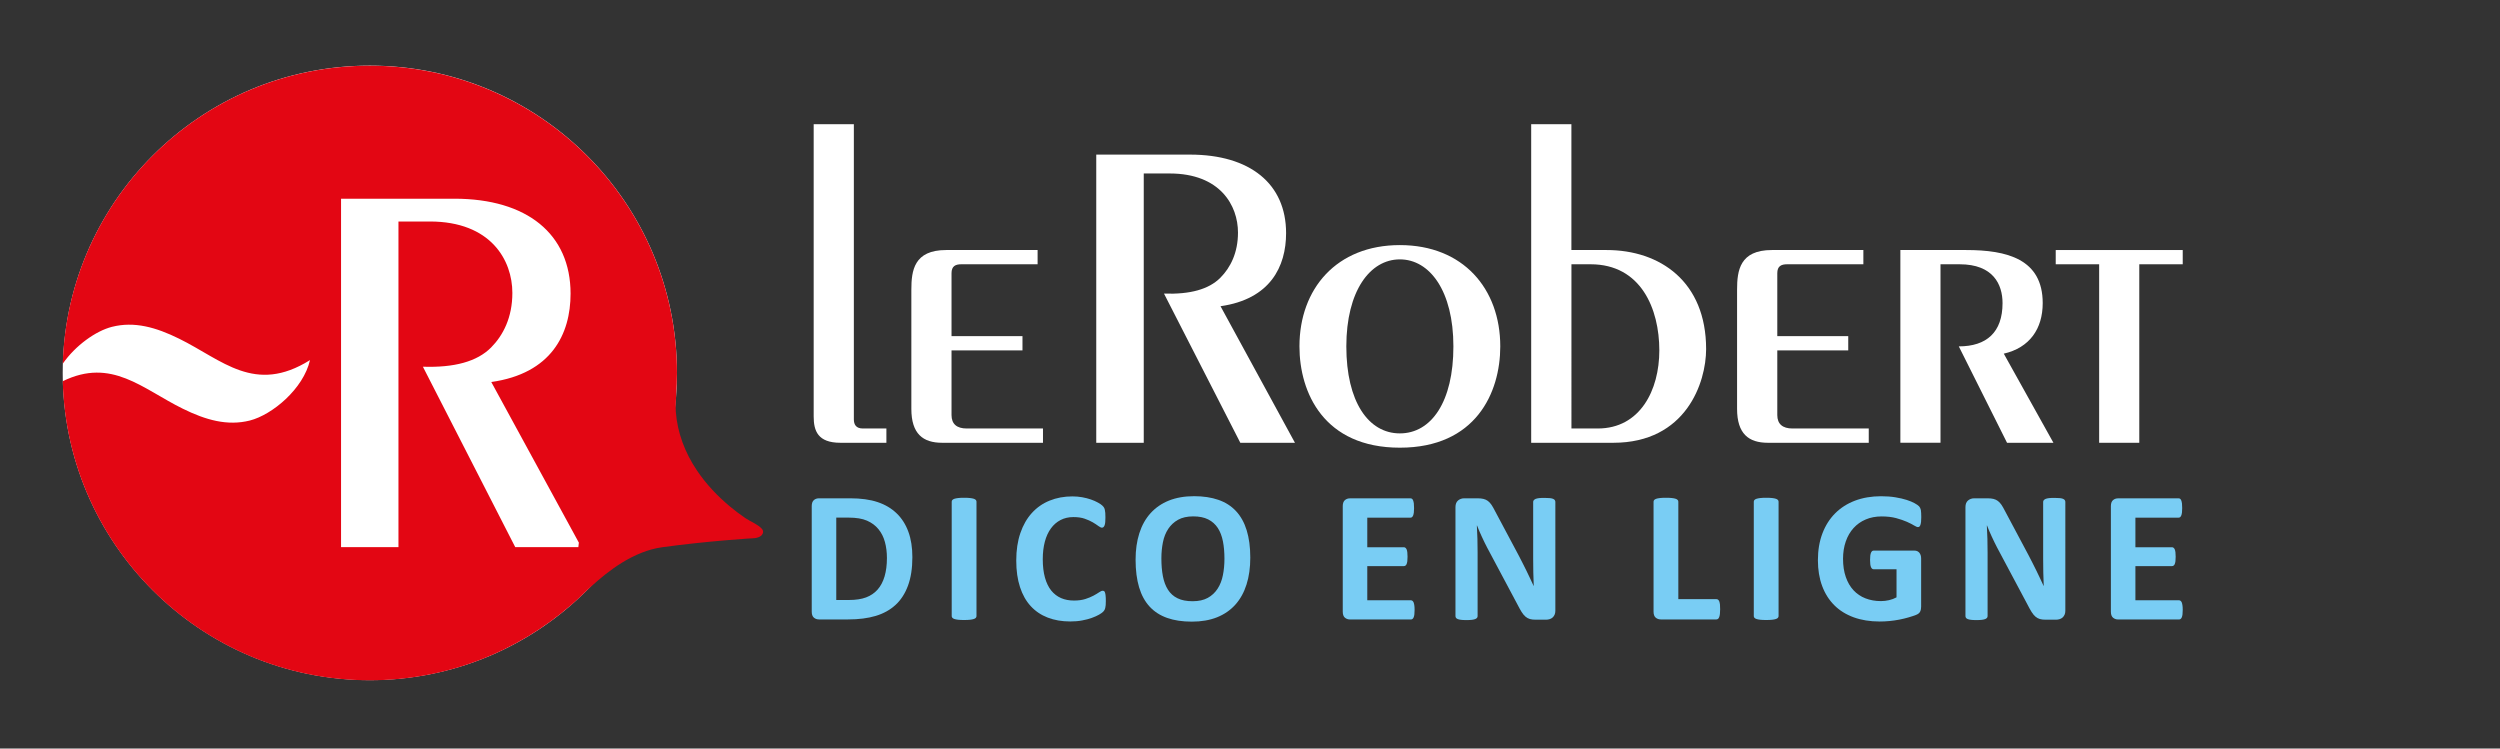 <?xml version="1.0" encoding="utf-8"?>
<!-- Generator: Adobe Illustrator 24.1.0, SVG Export Plug-In . SVG Version: 6.00 Build 0)  -->
<svg version="1.1" id="Calque_1" xmlns="http://www.w3.org/2000/svg" xmlns:xlink="http://www.w3.org/1999/xlink" x="0px" y="0px"
	 viewBox="0 0 566.93 169.75" style="enable-background:new 0 0 566.93 169.75;" xml:space="preserve">
<rect x="0" y="0" width="566.93" height="169.75" fill="#333333" stroke="none"/>
<style type="text/css">
	.st0{fill:#FFFFFF;}
	.st1{fill:#79CDF4;}
	.st2{fill:#E30613;}
</style>
<g>
	<g>
		<path class="st0" d="M317.45,98.28c-7.14,0-12.14-7.19-12.14-19.73c0-12.54,5.35-19.73,12.14-19.73s12.14,7.19,12.14,19.73
			C329.6,91.1,324.59,98.28,317.45,98.28 M317.45,55.58c-14.37,0-22.77,9.92-22.77,22.97c0,10.52,5.56,22.97,22.77,22.97
			c17.2,0,22.77-12.45,22.77-22.97C340.22,65.5,331.82,55.58,317.45,55.58"/>
		<path class="st0" d="M235.31,59.93H218c-1.31,0-2.22,0.41-2.22,2.02v14.27h16.09v3.24h-16.09v14.67c0,2.03,1.21,3.04,3.44,3.04
			h17.3v3.24h-22.87c-4.35,0-6.98-2.03-6.98-7.69V65.7c0-4.35,0.6-9,7.89-9h20.74V59.93z"/>
		<path class="st0" d="M422.57,59.93h-17.3c-1.32,0-2.23,0.41-2.23,2.02v14.27h16.09v3.24h-16.09v14.67c0,2.03,1.22,3.04,3.44,3.04
			h17.3v3.24h-22.87c-4.35,0-6.99-2.03-6.99-7.69V65.7c0-4.35,0.61-9,7.9-9h20.74V59.93z"/>
		<path class="st0" d="M193.63,28.16v66.94c0,1.2,0.52,2.07,2.04,2.07h5.34v3.24h-10.42c-5.16,0-6.07-2.73-6.07-5.97V28.16H193.63z"
			/>
		<path class="st0" d="M356.36,97.17h5.97c9.61,0,13.96-8.7,13.96-17.71c0-9.41-4.15-19.53-15.58-19.53h-4.35V97.17z M347.25,28.16
			h9.1V56.7h7.99c12.15,0,22.56,7.18,22.56,22.46c0,7.59-4.55,21.25-21.05,21.25h-18.62V28.16z"/>
		<path class="st0" d="M430.95,100.41V56.7h14.92c9.23,0,17.36,2.02,17.36,12.04c0,5.83-2.98,10.12-8.83,11.46l11.26,20.21h-10.52
			L444.2,78.55c6.28,0,9.92-3.18,9.92-9.81c0-4.25-2.13-8.81-9.72-8.81h-4.35v40.47H430.95z"/>
		<polygon class="st0" points="466.18,56.7 466.18,59.93 476.03,59.93 476.03,100.41 485.13,100.41 485.13,59.93 494.98,59.93
			494.98,56.7 		"/>
		<path class="st0" d="M276.78,69.44l16.88,30.97h-12.39l-17.31-33.83c5.92,0.2,10.17-0.97,12.78-3.59c2.3-2.31,4-5.67,4-10.25
			c0-6.11-4.01-13.4-15.49-13.4h-5.88v61.08H248.6V35.06h21.26c13.61,0,21.79,6.61,21.79,17.8
			C291.65,60.46,288.05,67.84,276.78,69.44"/>
	</g>
	<g>
		<path class="st1" d="M206.9,126.34c0,2.52-0.33,4.67-0.99,6.46c-0.66,1.79-1.6,3.25-2.83,4.38c-1.23,1.13-2.73,1.96-4.49,2.49
			c-1.76,0.53-3.86,0.8-6.29,0.8h-6.56c-0.47,0-0.86-0.14-1.18-0.41c-0.32-0.28-0.48-0.73-0.48-1.35v-23.95
			c0-0.62,0.16-1.07,0.48-1.35c0.32-0.28,0.71-0.41,1.18-0.41h7.05c2.45,0,4.53,0.29,6.23,0.86c1.71,0.57,3.14,1.42,4.31,2.55
			c1.17,1.12,2.06,2.52,2.66,4.17C206.6,122.24,206.9,124.16,206.9,126.34z M201.13,126.53c0-1.3-0.15-2.51-0.46-3.63
			c-0.3-1.12-0.79-2.09-1.47-2.91c-0.67-0.82-1.54-1.46-2.59-1.92c-1.05-0.46-2.44-0.69-4.15-0.69h-2.82v18.68h2.91
			c1.53,0,2.82-0.2,3.86-0.59c1.05-0.4,1.92-0.99,2.62-1.79c0.7-0.8,1.22-1.79,1.57-2.98C200.95,129.5,201.13,128.12,201.13,126.53z
			"/>
		<path class="st1" d="M221.44,139.71c0,0.14-0.05,0.27-0.14,0.38c-0.09,0.11-0.24,0.21-0.46,0.28c-0.21,0.07-0.5,0.13-0.85,0.17
			c-0.35,0.04-0.81,0.06-1.36,0.06c-0.54,0-0.99-0.02-1.35-0.06c-0.36-0.04-0.65-0.1-0.86-0.17c-0.21-0.07-0.36-0.16-0.46-0.28
			c-0.09-0.11-0.14-0.24-0.14-0.38v-25.94c0-0.14,0.05-0.27,0.14-0.38c0.09-0.11,0.25-0.2,0.47-0.28c0.22-0.07,0.51-0.13,0.86-0.17
			c0.35-0.04,0.8-0.06,1.34-0.06c0.55,0,1,0.02,1.36,0.06c0.35,0.04,0.64,0.1,0.85,0.17c0.21,0.07,0.36,0.16,0.46,0.28
			c0.09,0.11,0.14,0.24,0.14,0.38V139.71z"/>
		<path class="st1" d="M250.77,136.32c0,0.35-0.01,0.65-0.03,0.9c-0.02,0.25-0.05,0.46-0.1,0.64c-0.04,0.18-0.1,0.33-0.17,0.46
			c-0.07,0.13-0.18,0.27-0.34,0.44c-0.16,0.16-0.46,0.37-0.9,0.63c-0.45,0.25-0.99,0.5-1.63,0.73c-0.64,0.23-1.38,0.43-2.21,0.58
			c-0.83,0.16-1.72,0.23-2.69,0.23c-1.88,0-3.58-0.29-5.09-0.87c-1.51-0.58-2.8-1.45-3.86-2.6c-1.06-1.15-1.88-2.59-2.44-4.32
			c-0.57-1.73-0.85-3.74-0.85-6.03c0-2.34,0.31-4.41,0.93-6.22c0.62-1.81,1.49-3.33,2.61-4.56c1.12-1.23,2.46-2.17,4.02-2.8
			c1.56-0.64,3.29-0.96,5.17-0.96c0.76,0,1.5,0.06,2.21,0.19c0.71,0.13,1.36,0.29,1.96,0.5c0.6,0.21,1.14,0.44,1.62,0.71
			c0.48,0.27,0.82,0.5,1.01,0.69c0.19,0.19,0.32,0.35,0.39,0.48c0.07,0.13,0.13,0.29,0.17,0.49c0.04,0.2,0.07,0.43,0.1,0.7
			c0.02,0.27,0.03,0.6,0.03,1c0,0.42-0.01,0.79-0.04,1.08c-0.03,0.3-0.08,0.54-0.15,0.72c-0.07,0.18-0.16,0.32-0.25,0.4
			c-0.1,0.08-0.21,0.13-0.34,0.13c-0.21,0-0.48-0.12-0.81-0.37c-0.33-0.25-0.75-0.52-1.26-0.83c-0.52-0.3-1.13-0.58-1.85-0.83
			c-0.71-0.25-1.57-0.37-2.56-0.37c-1.09,0-2.06,0.22-2.92,0.67c-0.86,0.45-1.59,1.08-2.19,1.91c-0.6,0.83-1.06,1.83-1.37,3
			c-0.31,1.18-0.47,2.5-0.47,3.97c0,1.61,0.17,3.01,0.5,4.19c0.33,1.18,0.81,2.16,1.42,2.92c0.62,0.76,1.36,1.33,2.23,1.71
			c0.87,0.38,1.85,0.56,2.94,0.56c0.99,0,1.85-0.12,2.57-0.35c0.72-0.23,1.34-0.49,1.86-0.77c0.52-0.28,0.94-0.54,1.27-0.76
			c0.33-0.23,0.59-0.34,0.78-0.34c0.14,0,0.25,0.03,0.34,0.08c0.08,0.06,0.16,0.17,0.21,0.34c0.06,0.17,0.1,0.41,0.13,0.71
			C250.76,135.4,250.77,135.81,250.77,136.32z"/>
		<path class="st1" d="M283.53,126.43c0,2.28-0.28,4.32-0.85,6.11c-0.57,1.8-1.41,3.32-2.53,4.57c-1.12,1.25-2.5,2.21-4.15,2.87
			c-1.65,0.66-3.56,0.99-5.72,0.99c-2.14,0-4-0.28-5.59-0.84c-1.59-0.56-2.92-1.41-3.98-2.56c-1.06-1.15-1.86-2.6-2.39-4.37
			c-0.53-1.77-0.8-3.86-0.8-6.28c0-2.22,0.28-4.22,0.85-6c0.57-1.78,1.41-3.29,2.53-4.53c1.12-1.24,2.5-2.2,4.15-2.87
			c1.65-0.66,3.56-1,5.74-1c2.08,0,3.92,0.28,5.51,0.83c1.59,0.55,2.92,1.4,3.99,2.55c1.07,1.15,1.88,2.59,2.42,4.34
			C283.25,121.99,283.53,124.05,283.53,126.43z M277.67,126.72c0-1.44-0.11-2.76-0.34-3.94c-0.23-1.18-0.61-2.19-1.16-3.04
			c-0.55-0.84-1.27-1.49-2.18-1.95c-0.91-0.46-2.04-0.69-3.4-0.69c-1.37,0-2.52,0.26-3.44,0.77c-0.92,0.52-1.66,1.21-2.23,2.07
			c-0.57,0.86-0.97,1.87-1.2,3.02c-0.23,1.15-0.35,2.37-0.35,3.66c0,1.5,0.11,2.85,0.34,4.04c0.23,1.2,0.61,2.22,1.15,3.07
			c0.54,0.85,1.26,1.5,2.17,1.94c0.91,0.45,2.04,0.67,3.42,0.67c1.37,0,2.52-0.25,3.44-0.76c0.92-0.51,1.66-1.2,2.23-2.08
			c0.57-0.88,0.97-1.9,1.2-3.07C277.55,129.28,277.67,128.04,277.67,126.72z"/>
		<path class="st1" d="M320.79,138.29c0,0.41-0.02,0.75-0.05,1.03c-0.03,0.28-0.09,0.5-0.16,0.67c-0.07,0.17-0.16,0.29-0.27,0.37
			c-0.11,0.08-0.22,0.12-0.35,0.12h-13.8c-0.47,0-0.86-0.14-1.18-0.41c-0.32-0.28-0.48-0.73-0.48-1.35v-23.95
			c0-0.62,0.16-1.07,0.48-1.35c0.32-0.28,0.71-0.41,1.18-0.41h13.71c0.13,0,0.24,0.04,0.34,0.11c0.1,0.07,0.18,0.19,0.25,0.37
			c0.07,0.18,0.12,0.4,0.16,0.68c0.03,0.28,0.05,0.63,0.05,1.05c0,0.4-0.02,0.73-0.05,1.01c-0.04,0.28-0.09,0.5-0.16,0.67
			c-0.07,0.17-0.16,0.29-0.25,0.37c-0.1,0.08-0.21,0.12-0.34,0.12h-9.81v6.71h8.3c0.13,0,0.24,0.04,0.35,0.12
			c0.11,0.08,0.19,0.2,0.27,0.36c0.07,0.16,0.12,0.38,0.16,0.66c0.03,0.28,0.05,0.61,0.05,1.01c0,0.41-0.02,0.75-0.05,1.02
			c-0.04,0.27-0.09,0.48-0.16,0.65c-0.07,0.16-0.16,0.28-0.27,0.35c-0.11,0.07-0.22,0.11-0.35,0.11h-8.3v7.75h9.89
			c0.13,0,0.24,0.04,0.35,0.12c0.11,0.08,0.19,0.2,0.27,0.37c0.07,0.17,0.12,0.39,0.16,0.67
			C320.77,137.54,320.79,137.88,320.79,138.29z"/>
		<path class="st1" d="M352.71,138.53c0,0.33-0.06,0.62-0.17,0.87c-0.11,0.25-0.27,0.47-0.46,0.64c-0.19,0.17-0.42,0.29-0.68,0.37
			c-0.26,0.08-0.53,0.12-0.8,0.12h-2.38c-0.5,0-0.92-0.05-1.28-0.15c-0.36-0.1-0.69-0.28-1-0.54c-0.3-0.26-0.6-0.61-0.88-1.06
			c-0.28-0.45-0.6-1.02-0.96-1.73l-6.84-12.84c-0.4-0.76-0.8-1.59-1.21-2.47c-0.41-0.88-0.78-1.74-1.1-2.58h-0.04
			c0.06,1.02,0.1,2.03,0.13,3.05c0.03,1.01,0.04,2.06,0.04,3.13v14.37c0,0.14-0.04,0.27-0.12,0.38c-0.08,0.11-0.21,0.21-0.4,0.29
			c-0.19,0.08-0.45,0.14-0.77,0.18c-0.33,0.04-0.74,0.06-1.25,0.06c-0.5,0-0.91-0.02-1.23-0.06c-0.33-0.04-0.58-0.1-0.76-0.18
			c-0.18-0.08-0.31-0.17-0.38-0.29c-0.07-0.11-0.11-0.24-0.11-0.38V115c0-0.66,0.19-1.16,0.58-1.5c0.39-0.33,0.87-0.5,1.43-0.5h2.99
			c0.54,0,0.99,0.05,1.36,0.14c0.37,0.09,0.7,0.24,0.99,0.46c0.29,0.21,0.56,0.51,0.82,0.88c0.25,0.38,0.52,0.84,0.79,1.39
			l5.35,10.04c0.31,0.61,0.62,1.21,0.92,1.79c0.3,0.59,0.6,1.17,0.88,1.76c0.28,0.59,0.56,1.16,0.83,1.73
			c0.27,0.57,0.53,1.13,0.79,1.7h0.02c-0.04-0.99-0.07-2.02-0.1-3.1c-0.02-1.08-0.03-2.1-0.03-3.08v-12.89
			c0-0.14,0.04-0.27,0.13-0.38c0.08-0.11,0.23-0.21,0.42-0.3c0.2-0.08,0.46-0.15,0.79-0.18c0.33-0.04,0.74-0.05,1.25-0.05
			c0.48,0,0.88,0.02,1.21,0.05c0.33,0.03,0.58,0.1,0.75,0.18c0.18,0.08,0.3,0.18,0.37,0.3c0.07,0.11,0.11,0.24,0.11,0.38V138.53z"/>
		<path class="st1" d="M390.08,138.14c0,0.42-0.02,0.78-0.05,1.07c-0.03,0.29-0.09,0.53-0.16,0.72c-0.07,0.19-0.16,0.33-0.27,0.41
			c-0.11,0.08-0.23,0.13-0.37,0.13h-12.59c-0.47,0-0.86-0.14-1.18-0.41c-0.32-0.28-0.48-0.73-0.48-1.35v-24.94
			c0-0.14,0.05-0.27,0.14-0.38c0.09-0.11,0.24-0.2,0.46-0.28c0.21-0.07,0.5-0.13,0.86-0.17c0.36-0.04,0.81-0.06,1.35-0.06
			c0.55,0,1,0.02,1.36,0.06c0.35,0.04,0.64,0.1,0.85,0.17c0.21,0.07,0.36,0.16,0.46,0.28c0.09,0.11,0.14,0.24,0.14,0.38v22.1h8.64
			c0.14,0,0.27,0.04,0.37,0.12c0.11,0.08,0.19,0.2,0.27,0.38c0.07,0.18,0.12,0.41,0.16,0.7
			C390.06,137.36,390.08,137.72,390.08,138.14z"/>
		<path class="st1" d="M403.33,139.71c0,0.14-0.05,0.27-0.14,0.38c-0.09,0.11-0.24,0.21-0.46,0.28c-0.21,0.07-0.5,0.13-0.85,0.17
			c-0.35,0.04-0.81,0.06-1.36,0.06c-0.54,0-0.99-0.02-1.35-0.06c-0.36-0.04-0.65-0.1-0.86-0.17c-0.21-0.07-0.36-0.16-0.46-0.28
			c-0.09-0.11-0.14-0.24-0.14-0.38v-25.94c0-0.14,0.05-0.27,0.14-0.38c0.09-0.11,0.25-0.2,0.47-0.28c0.22-0.07,0.51-0.13,0.86-0.17
			c0.35-0.04,0.8-0.06,1.34-0.06c0.55,0,1,0.02,1.36,0.06c0.35,0.04,0.64,0.1,0.85,0.17c0.21,0.07,0.36,0.16,0.46,0.28
			c0.09,0.11,0.14,0.24,0.14,0.38V139.71z"/>
		<path class="st1" d="M435.69,117.28c0,0.41-0.02,0.76-0.05,1.06c-0.04,0.3-0.08,0.53-0.15,0.71c-0.06,0.18-0.14,0.3-0.23,0.37
			c-0.09,0.07-0.2,0.11-0.33,0.11c-0.18,0-0.48-0.13-0.89-0.38c-0.41-0.25-0.96-0.53-1.63-0.83c-0.68-0.3-1.49-0.57-2.43-0.83
			c-0.94-0.25-2.03-0.38-3.28-0.38c-1.33,0-2.53,0.23-3.61,0.69c-1.08,0.46-2,1.11-2.76,1.95c-0.76,0.84-1.35,1.85-1.76,3.04
			c-0.41,1.18-0.62,2.49-0.62,3.92c0,1.57,0.21,2.95,0.63,4.15c0.42,1.2,1,2.2,1.75,3c0.75,0.81,1.65,1.42,2.71,1.83
			c1.05,0.41,2.22,0.62,3.49,0.62c0.62,0,1.24-0.07,1.85-0.21c0.61-0.14,1.17-0.35,1.7-0.64v-6.37h-5.2c-0.25,0-0.45-0.16-0.59-0.48
			c-0.14-0.32-0.21-0.86-0.21-1.62c0-0.4,0.02-0.73,0.05-1c0.04-0.27,0.09-0.48,0.16-0.65c0.07-0.16,0.16-0.28,0.25-0.36
			c0.1-0.08,0.21-0.12,0.34-0.12h9.28c0.23,0,0.43,0.04,0.61,0.12c0.18,0.08,0.33,0.2,0.47,0.35c0.13,0.16,0.24,0.34,0.31,0.56
			c0.07,0.22,0.11,0.47,0.11,0.75v10.93c0,0.42-0.07,0.8-0.22,1.11c-0.15,0.32-0.45,0.57-0.91,0.75c-0.46,0.18-1.03,0.38-1.71,0.57
			c-0.68,0.2-1.38,0.37-2.11,0.51c-0.73,0.14-1.47,0.25-2.21,0.32c-0.74,0.07-1.49,0.11-2.24,0.11c-2.19,0-4.16-0.32-5.89-0.95
			c-1.73-0.63-3.2-1.54-4.4-2.74c-1.2-1.2-2.12-2.65-2.76-4.37c-0.64-1.72-0.96-3.67-0.96-5.85c0-2.25,0.34-4.27,1.02-6.06
			c0.68-1.79,1.64-3.31,2.89-4.56c1.24-1.25,2.75-2.21,4.51-2.88c1.76-0.66,3.73-1,5.89-1c1.19,0,2.27,0.08,3.25,0.24
			c0.98,0.16,1.83,0.36,2.56,0.59c0.73,0.23,1.33,0.49,1.81,0.75c0.48,0.27,0.82,0.5,1.01,0.7c0.19,0.2,0.33,0.48,0.41,0.84
			C435.65,116.03,435.69,116.57,435.69,117.28z"/>
		<path class="st1" d="M468.36,138.53c0,0.33-0.06,0.62-0.17,0.87c-0.11,0.25-0.27,0.47-0.46,0.64c-0.19,0.17-0.42,0.29-0.68,0.37
			c-0.26,0.08-0.53,0.12-0.8,0.12h-2.38c-0.5,0-0.92-0.05-1.28-0.15c-0.36-0.1-0.69-0.28-1-0.54c-0.3-0.26-0.6-0.61-0.88-1.06
			c-0.28-0.45-0.6-1.02-0.96-1.73l-6.84-12.84c-0.4-0.76-0.8-1.59-1.21-2.47c-0.41-0.88-0.78-1.74-1.1-2.58h-0.04
			c0.06,1.02,0.1,2.03,0.13,3.05c0.03,1.01,0.04,2.06,0.04,3.13v14.37c0,0.14-0.04,0.27-0.12,0.38c-0.08,0.11-0.21,0.21-0.4,0.29
			c-0.19,0.08-0.45,0.14-0.77,0.18c-0.33,0.04-0.74,0.06-1.25,0.06c-0.5,0-0.91-0.02-1.23-0.06c-0.33-0.04-0.58-0.1-0.76-0.18
			c-0.18-0.08-0.31-0.17-0.38-0.29c-0.07-0.11-0.11-0.24-0.11-0.38V115c0-0.66,0.19-1.16,0.58-1.5c0.39-0.33,0.87-0.5,1.43-0.5h2.99
			c0.54,0,0.99,0.05,1.36,0.14c0.37,0.09,0.7,0.24,0.99,0.46c0.29,0.21,0.56,0.51,0.82,0.88c0.25,0.38,0.52,0.84,0.79,1.39
			l5.35,10.04c0.31,0.61,0.62,1.21,0.92,1.79c0.3,0.59,0.6,1.17,0.88,1.76c0.28,0.59,0.56,1.16,0.83,1.73
			c0.27,0.57,0.53,1.13,0.79,1.7h0.02c-0.04-0.99-0.07-2.02-0.1-3.1c-0.02-1.08-0.03-2.1-0.03-3.08v-12.89
			c0-0.14,0.04-0.27,0.13-0.38c0.08-0.11,0.23-0.21,0.42-0.3c0.2-0.08,0.46-0.15,0.79-0.18c0.33-0.04,0.74-0.05,1.25-0.05
			c0.48,0,0.88,0.02,1.21,0.05c0.33,0.03,0.58,0.1,0.75,0.18c0.18,0.08,0.3,0.18,0.37,0.3c0.07,0.11,0.11,0.24,0.11,0.38V138.53z"/>
		<path class="st1" d="M494.98,138.29c0,0.41-0.02,0.75-0.05,1.03c-0.03,0.28-0.09,0.5-0.16,0.67c-0.07,0.17-0.16,0.29-0.27,0.37
			c-0.11,0.08-0.22,0.12-0.35,0.12h-13.8c-0.47,0-0.86-0.14-1.18-0.41c-0.32-0.28-0.48-0.73-0.48-1.35v-23.95
			c0-0.62,0.16-1.07,0.48-1.35c0.32-0.28,0.71-0.41,1.18-0.41h13.71c0.13,0,0.24,0.04,0.34,0.11c0.1,0.07,0.18,0.19,0.25,0.37
			c0.07,0.18,0.12,0.4,0.16,0.68c0.03,0.28,0.05,0.63,0.05,1.05c0,0.4-0.02,0.73-0.05,1.01c-0.04,0.28-0.09,0.5-0.16,0.67
			c-0.07,0.17-0.16,0.29-0.25,0.37c-0.1,0.08-0.21,0.12-0.34,0.12h-9.81v6.71h8.3c0.13,0,0.24,0.04,0.35,0.12
			c0.11,0.08,0.19,0.2,0.27,0.36c0.07,0.16,0.12,0.38,0.16,0.66c0.03,0.28,0.05,0.61,0.05,1.01c0,0.41-0.02,0.75-0.05,1.02
			c-0.04,0.27-0.09,0.48-0.16,0.65c-0.07,0.16-0.16,0.28-0.27,0.35c-0.11,0.07-0.22,0.11-0.35,0.11h-8.3v7.75h9.89
			c0.13,0,0.24,0.04,0.35,0.12c0.11,0.08,0.19,0.2,0.27,0.37c0.07,0.17,0.12,0.39,0.16,0.67
			C494.96,137.54,494.98,137.88,494.98,138.29z"/>
	</g>
</g>
<g>
	<ellipse class="st0" cx="83.87" cy="84.56" rx="69.65" ry="69.68"/>
	<path class="st2" d="M173.03,120.38c-0.05-0.19-0.16-0.35-0.29-0.49c-0.89-0.99-2.53-1.6-3.66-2.36c-1.19-0.81-2.34-1.67-3.45-2.59
		c-2.88-2.39-5.49-5.14-7.58-8.25c-2.69-3.99-4.46-8.58-4.8-13.4c-0.08-1.12,0.11-3.95,0.11-3.95c-0.01-0.01-0.01-0.02-0.02-0.03
		c0.11-1.57,0.18-3.15,0.18-4.74c0-38.48-31.19-69.67-69.67-69.67c-37.78,0-68.51,30.07-69.62,67.58c2.91-4.18,7.54-7.44,11.15-8.36
		c5.08-1.29,9.98,0.09,15.25,2.69c9.79,4.82,17.13,12.71,29.67,4.85c-1.49,6.54-8.58,12.41-13.63,13.7
		c-5.08,1.28-9.98-0.09-15.24-2.69c-9.13-4.49-16.13-11.65-27.2-6.22c0.99,37.62,31.77,67.82,69.63,67.82
		c17.49,0,33.45-6.46,45.69-17.09l0,0.02c0,0,0.07-0.07,0.18-0.17c1.22-1.07,2.42-2.17,3.56-3.33c0.26-0.24,0.52-0.48,0.8-0.73
		c3.84-3.49,9.53-7.98,16.13-8.88c4.82-0.66,9.65-1.17,14.49-1.58c1.62-0.14,3.25-0.27,4.87-0.38c1.03-0.07,2.25,0.04,3.08-0.69
		C172.93,121.16,173.12,120.76,173.03,120.38z M116.84,124.07L95.9,83.16c7.16,0.24,12.3-1.18,15.45-4.34
		c2.78-2.8,4.84-6.86,4.84-12.4c0-7.39-4.85-16.19-18.72-16.19h-7.11v73.84H77.34V45.06h25.7c16.46,0,26.35,7.99,26.35,21.53
		c0,9.18-4.35,18.11-17.98,20.04l19.86,36.43l-0.12,1.02H116.84z"/>
</g>
</svg>
